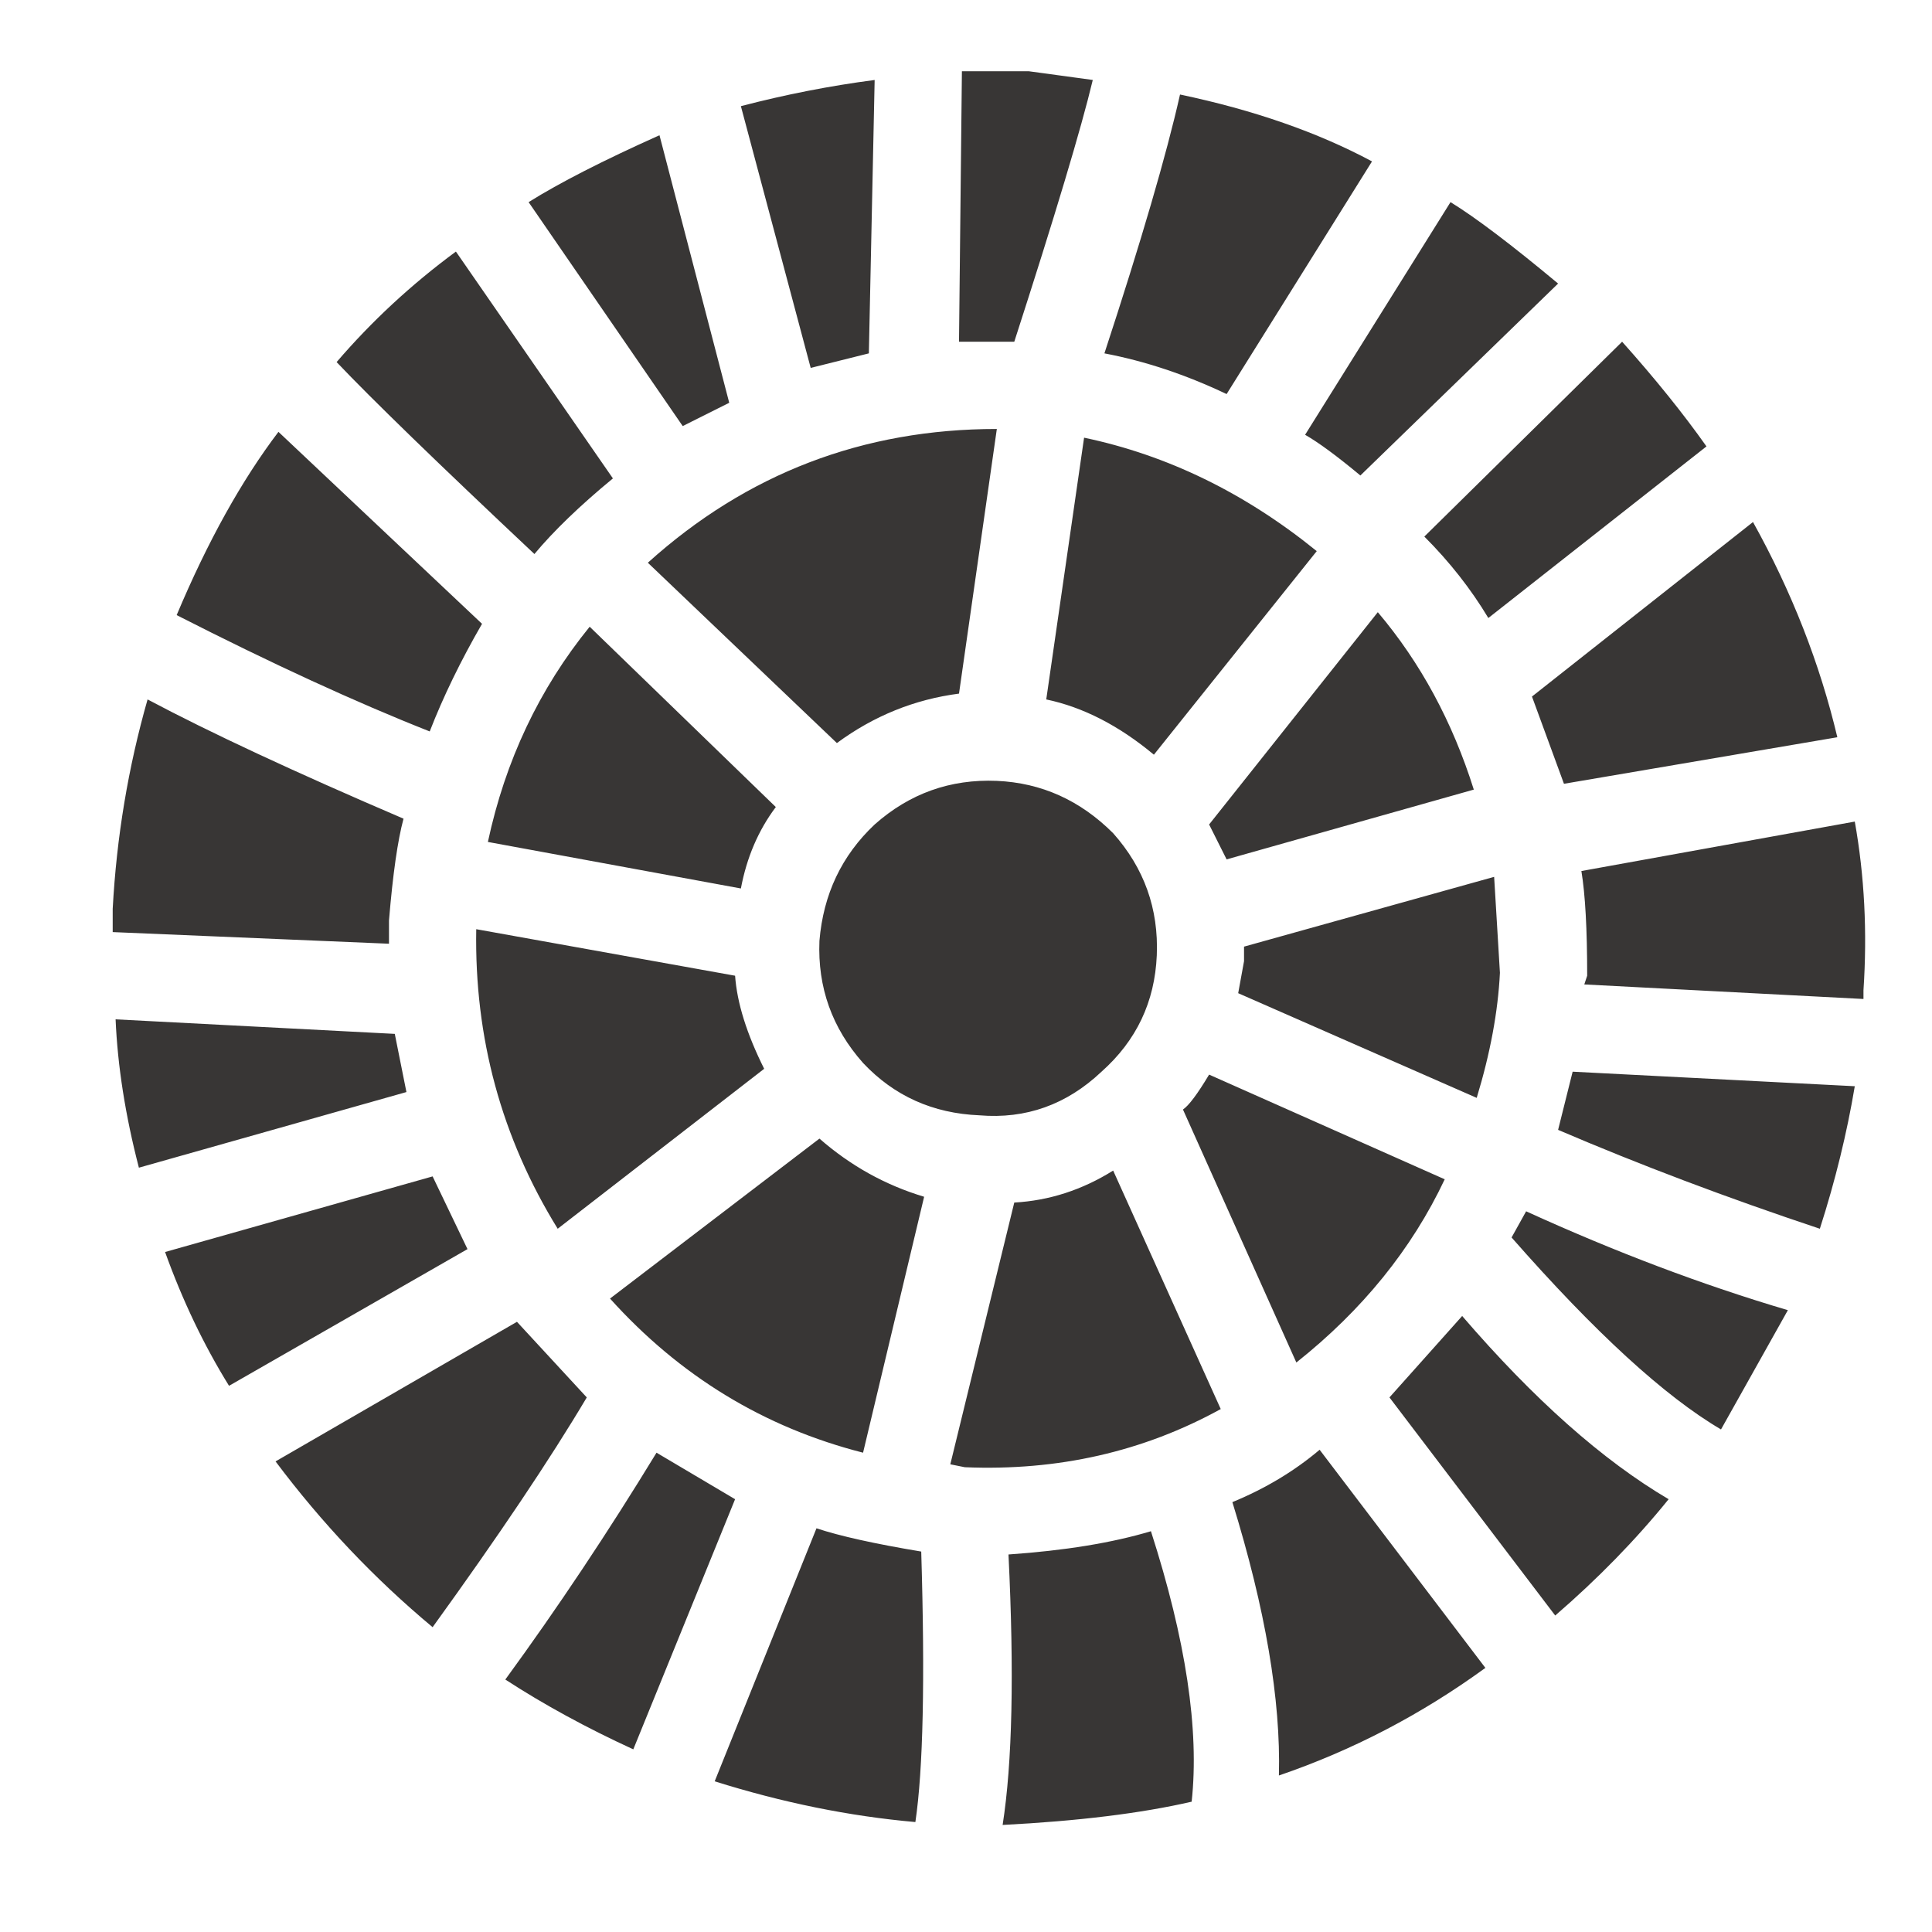 <?xml version="1.0" encoding="utf-8"?>
<!-- Generator: Adobe Illustrator 16.0.0, SVG Export Plug-In . SVG Version: 6.00 Build 0)  -->
<!DOCTYPE svg PUBLIC "-//W3C//DTD SVG 1.1//EN" "http://www.w3.org/Graphics/SVG/1.1/DTD/svg11.dtd">
<svg version="1.1" id="Layer_1" xmlns="http://www.w3.org/2000/svg" xmlns:xlink="http://www.w3.org/1999/xlink" x="0px" y="0px"
	 width="300px" height="300px" viewBox="0 0 300 300" enable-background="new 0 0 300 300" xml:space="preserve">
<g>
	<path fill-rule="evenodd" clip-rule="evenodd" fill="#383635" d="M72.592,193.962l-37.028,21.226
		c-3.916-6.325-7.224-13.248-9.931-20.777l41.543-11.74L72.592,193.962z M42.788,226.927l37.486-21.676l10.841,11.74
		c-5.725,9.636-13.707,21.525-23.939,35.677C58.144,245.141,50.012,236.563,42.788,226.927z M98.339,271.637
		c-7.224-3.312-13.857-6.928-19.873-10.84c8.132-11.14,15.956-22.88,23.479-35.224l12.199,7.224L98.339,271.637z M155.688,283.377
		c1.509-9.636,1.809-23.634,0.909-41.998c8.731-0.604,16.105-1.808,22.12-3.612c5.426,16.859,7.533,30.857,6.324,41.998
		C177.217,281.569,167.427,282.772,155.688,283.377z M142.139,282.927c-10.24-0.904-20.621-3.012-31.162-6.324l15.806-39.29
		c3.617,1.204,9.032,2.408,16.265,3.612C143.648,260.797,143.348,274.795,142.139,282.927z M143.498,185.833l-9.482,39.74
		c-15.355-3.916-28.454-11.895-39.293-23.934l32.52-24.839C132.059,181.013,137.474,184.025,143.498,185.833z M149.822,227.831
		l-2.259-0.454l9.933-40.645c5.415-0.299,10.531-1.954,15.356-4.965l16.705,37.031C177.519,225.423,164.27,228.431,149.822,227.831z
		 M230.65,258.988c-9.93,7.229-20.62,12.799-32.062,16.71c0.31-11.739-2.106-25.892-7.224-42.447
		c5.117-2.108,9.632-4.82,13.548-8.133L230.65,258.988z M215.754,216.991l11.291-12.645c11.139,12.944,21.829,22.43,32.06,28.45
		c-5.115,6.324-10.989,12.344-17.612,18.063L215.754,216.991z M277.619,203.443l-10.381,18.519
		c-8.731-5.121-19.573-15.058-32.521-29.808l2.258-4.063C250.832,194.41,264.38,199.531,277.619,203.443z M244.199,166.411
		l43.811,2.258c-1.209,7.229-3.008,14.603-5.425,22.13c-14.447-4.815-27.995-9.937-40.644-15.355L244.199,166.411z M245.557,135.253
		l42.453-7.678c1.508,8.428,1.949,17.159,1.349,26.192v1.354l-43.351-2.258l0.448-1.354
		C246.456,144.285,246.157,138.865,245.557,135.253z M272.204,81.062c6.023,10.836,10.381,21.976,13.097,33.416l-42.45,7.228
		l-4.967-13.547L272.204,81.062z M251.881,53.062c5.116,5.72,9.481,11.14,13.1,16.256l-33.872,26.646
		c-2.716-4.516-6.023-8.732-9.939-12.645L251.881,53.062z M225.235,31.386c3.916,2.407,9.481,6.624,16.706,12.644l-30.703,29.804
		c-3.617-3.008-6.474-5.116-8.582-6.32L225.235,31.386z M190.467,133.445l-2.717-5.42l26.195-32.966
		c6.625,7.828,11.59,17.01,14.906,27.55L190.467,133.445z M193.173,149.251v-2.258l38.836-10.835l0.899,14.902
		c-0.3,6.02-1.498,12.493-3.606,19.417l-37.036-16.255L193.173,149.251z M183.691,172.286c0.9-0.604,2.258-2.413,4.059-5.421
		l36.586,16.256c-5.115,10.841-12.799,20.322-23.039,28.45L183.691,172.286z M134.016,165.058c-4.815-5.42-7.073-11.74-6.774-18.969
		c0.6-7.224,3.458-13.243,8.573-18.063c5.425-4.816,11.749-7.074,18.972-6.774c6.926,0.304,12.941,3.012,18.065,8.132
		c4.815,5.416,7.073,11.739,6.773,18.963c-0.309,7.229-3.167,13.248-8.583,18.064c-5.415,5.12-11.739,7.379-18.963,6.774
		C144.847,172.886,138.833,170.178,134.016,165.058z M114.145,151.509c0.299,4.217,1.808,9.031,4.516,14.453l-32.062,24.837
		c-8.731-14.152-12.948-29.653-12.648-46.514L114.145,151.509z M148.914,107.703c-6.923,0.904-13.239,3.462-18.963,7.679
		l-29.354-28.001c15.356-13.848,33.419-20.771,54.191-20.771L148.914,107.703z M179.176,117.189
		c-5.424-4.517-10.989-7.378-16.714-8.582l5.874-40.644c12.938,2.712,24.988,8.583,36.128,17.615L179.176,117.189z M75.759,130.737
		c2.708-12.644,7.981-23.784,15.806-33.42l28.904,28c-2.716,3.612-4.516,7.828-5.424,12.644L75.759,130.737z M17.5,144.735v-3.612
		c0.6-11.14,2.408-21.976,5.416-32.516c9.631,5.12,22.879,11.29,39.744,18.518c-0.9,3.312-1.659,8.578-2.258,15.806v3.611
		L17.5,144.735z M21.567,181.317c-2.108-8.132-3.308-15.806-3.617-23.034l43.352,2.257l1.808,9.033L21.567,181.317z M74.85,96.867
		c-3.307,5.721-6.016,11.291-8.124,16.71c-11.439-4.516-24.538-10.541-39.294-18.063c4.815-11.445,10.09-20.927,15.806-28.455
		L74.85,96.867z M52.27,56.224c5.425-6.325,11.59-12.044,18.523-17.16l24.379,35.224c-5.116,4.216-9.173,8.128-12.189,11.74
		C67.935,71.88,57.694,61.944,52.27,56.224z M106.011,66.16L82.082,31.386c4.816-3.012,11.59-6.475,20.322-10.386l10.831,41.543
		L106.011,66.16z M190.467,61.19c-6.324-3.008-12.649-5.116-18.974-6.32c5.724-17.464,9.642-30.862,11.74-40.194
		c11.449,2.408,21.38,5.87,29.813,10.386L190.467,61.19z M125.884,57.128l-10.84-40.644c6.924-1.808,13.856-3.162,20.771-4.065
		l-0.899,42.451L125.884,57.128z M159.754,11.064l9.932,1.354c-1.8,7.527-5.865,21.076-12.189,40.643h-8.583l0.45-41.998H159.754z"
		/>
</g>
</svg>

